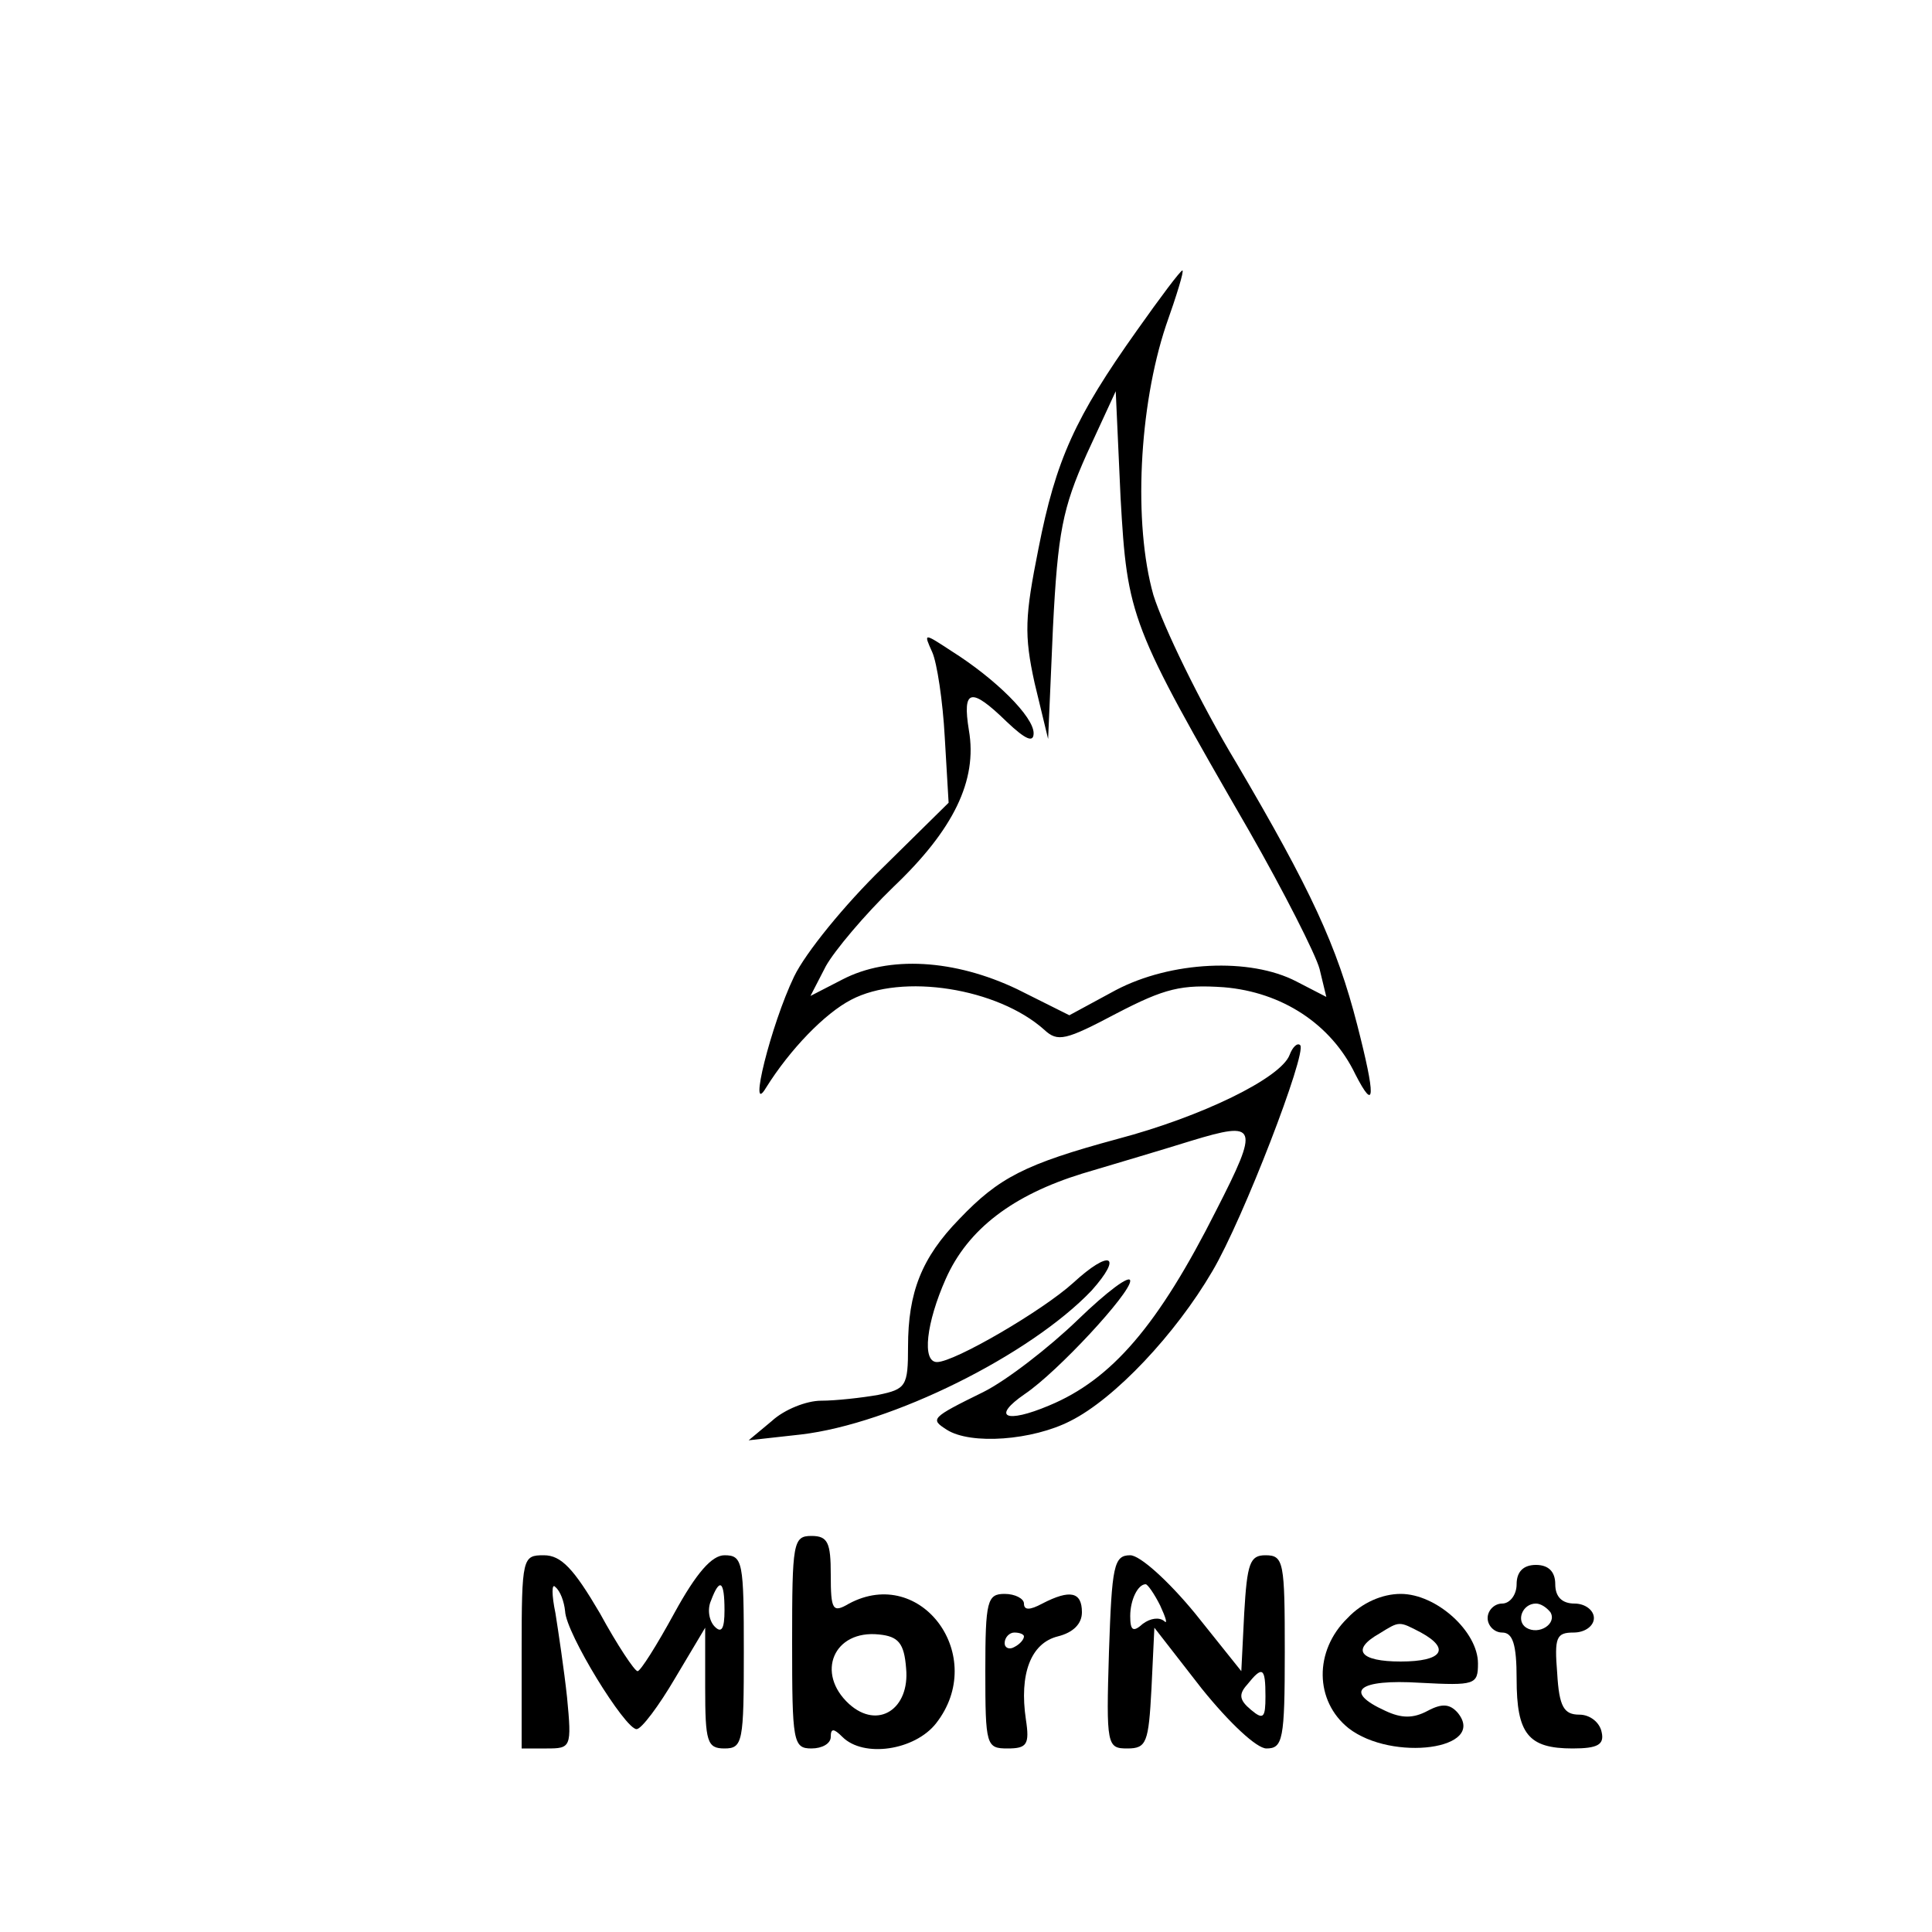<?xml version="1.0" standalone="no"?>
<!DOCTYPE svg PUBLIC "-//W3C//DTD SVG 20010904//EN"
 "http://www.w3.org/TR/2001/REC-SVG-20010904/DTD/svg10.dtd">
<svg version="1.0" xmlns="http://www.w3.org/2000/svg"
 width="200pt" height="200pt" viewBox="0 0 200 200"
 preserveAspectRatio="xMidYMid meet">
<g transform="translate(0,200) scale(0.1,-0.1)"
fill="#000000" stroke="none">
<path d="M1177 1658 c-64 -90 -84 -134 -102 -226 -14 -70 -15 -89 -4 -139 l14
-58 5 115 c5 99 10 124 35 180 l30 65 5 -110 c7 -124 10 -132 133 -345 36 -63
69 -128 73 -143 l7 -29 -31 16 c-48 25 -130 21 -187 -9 l-48 -26 -54 27 c-65
31 -133 35 -181 10 l-33 -17 16 31 c9 16 40 53 70 82 62 59 87 110 78 162 -7
43 2 45 39 9 20 -19 28 -22 28 -12 0 17 -39 56 -85 85 -29 19 -29 19 -20 -1 5
-11 11 -51 13 -88 l4 -68 -69 -68 c-38 -37 -79 -87 -91 -112 -24 -50 -48 -147
-29 -115 25 40 61 77 88 91 53 28 152 12 200 -31 14 -13 22 -11 75 17 50 26
67 30 111 27 60 -5 111 -38 136 -90 21 -41 21 -23 2 51 -21 82 -48 140 -125
271 -38 63 -76 142 -86 174 -21 74 -15 195 13 279 11 31 19 57 17 57 -2 0 -23
-28 -47 -62z"/>
<path d="M1335 908 c-9 -24 -91 -64 -178 -87 -96 -26 -123 -40 -164 -83 -39
-40 -53 -76 -53 -132 0 -41 -2 -44 -31 -50 -17 -3 -44 -6 -59 -6 -15 0 -38 -9
-51 -21 l-24 -20 54 6 c94 11 237 82 301 149 33 37 19 43 -19 8 -32 -29 -123
-82 -141 -82 -16 0 -11 41 9 86 23 52 70 87 141 109 30 9 81 24 113 34 69 21
71 16 26 -72 -60 -119 -108 -175 -173 -202 -45 -19 -60 -12 -25 12 34 23 109
104 109 117 0 7 -24 -11 -54 -40 -30 -29 -74 -63 -98 -75 -55 -27 -55 -28 -38
-39 25 -16 89 -11 128 9 46 23 109 90 147 155 32 54 98 226 91 234 -3 3 -8 -2
-11 -10z"/>
<path d="M820 300 c0 -103 1 -110 20 -110 11 0 20 5 20 12 0 9 3 9 12 0 22
-22 75 -14 97 14 54 69 -15 164 -90 124 -17 -10 -19 -7 -19 30 0 33 -3 40 -20
40 -19 0 -20 -7 -20 -110z m118 -27 c4 -42 -29 -64 -59 -37 -35 32 -16 77 31
72 20 -2 26 -9 28 -35z"/>
<path d="M540 290 l0 -100 26 0 c25 0 26 1 21 53 -3 28 -9 68 -12 87 -4 19 -4
32 0 27 5 -4 9 -15 10 -25 1 -23 62 -122 74 -122 5 0 23 24 40 53 l31 52 0
-62 c0 -56 2 -63 20 -63 19 0 20 7 20 100 0 93 -1 100 -20 100 -13 0 -29 -18
-52 -60 -18 -33 -35 -60 -38 -60 -3 0 -21 27 -39 60 -27 46 -40 60 -58 60 -22
0 -23 -2 -23 -100z m210 43 c0 -19 -3 -24 -10 -17 -6 6 -8 18 -4 27 9 24 14
21 14 -10z"/>
<path d="M1148 290 c-3 -97 -2 -100 19 -100 20 0 22 6 25 62 l3 63 49 -63 c29
-36 57 -62 67 -62 17 0 19 9 19 100 0 93 -1 100 -20 100 -16 0 -19 -8 -22 -60
l-3 -60 -48 60 c-28 34 -57 60 -67 60 -17 0 -19 -11 -22 -100z m53 48 c6 -13
8 -20 4 -16 -5 4 -14 3 -22 -3 -10 -9 -13 -7 -13 8 0 17 8 33 16 33 2 0 9 -10
15 -22z m109 -94 c0 -22 -2 -25 -15 -14 -12 10 -13 16 -4 26 16 20 19 18 19
-12z"/>
<path d="M1570 360 c0 -11 -7 -20 -15 -20 -8 0 -15 -7 -15 -15 0 -8 7 -15 15
-15 11 0 15 -12 15 -48 0 -57 12 -72 58 -72 26 0 33 4 30 17 -2 10 -12 18 -23
18 -16 0 -21 8 -23 43 -3 37 -1 42 17 42 12 0 21 7 21 15 0 8 -9 15 -20 15
-13 0 -20 7 -20 20 0 13 -7 20 -20 20 -13 0 -20 -7 -20 -20z m35 -29 c7 -12
-12 -24 -25 -16 -11 7 -4 25 10 25 5 0 11 -4 15 -9z"/>
<path d="M1020 270 c0 -77 1 -80 23 -80 20 0 23 4 19 30 -7 47 5 79 33 86 16
4 25 13 25 25 0 21 -12 24 -41 9 -13 -7 -19 -7 -19 0 0 5 -9 10 -20 10 -18 0
-20 -7 -20 -80z m40 36 c0 -3 -4 -8 -10 -11 -5 -3 -10 -1 -10 4 0 6 5 11 10
11 6 0 10 -2 10 -4z"/>
<path d="M1395 325 c-35 -34 -34 -86 1 -114 45 -35 144 -22 113 16 -8 9 -16
10 -31 2 -15 -8 -27 -8 -44 0 -44 20 -28 33 36 29 57 -3 60 -2 60 20 0 33 -43
72 -80 72 -19 0 -40 -9 -55 -25z m76 -15 c31 -17 22 -30 -21 -30 -42 0 -52 12
-22 29 21 13 20 13 43 1z"/>
</g>
</svg>
